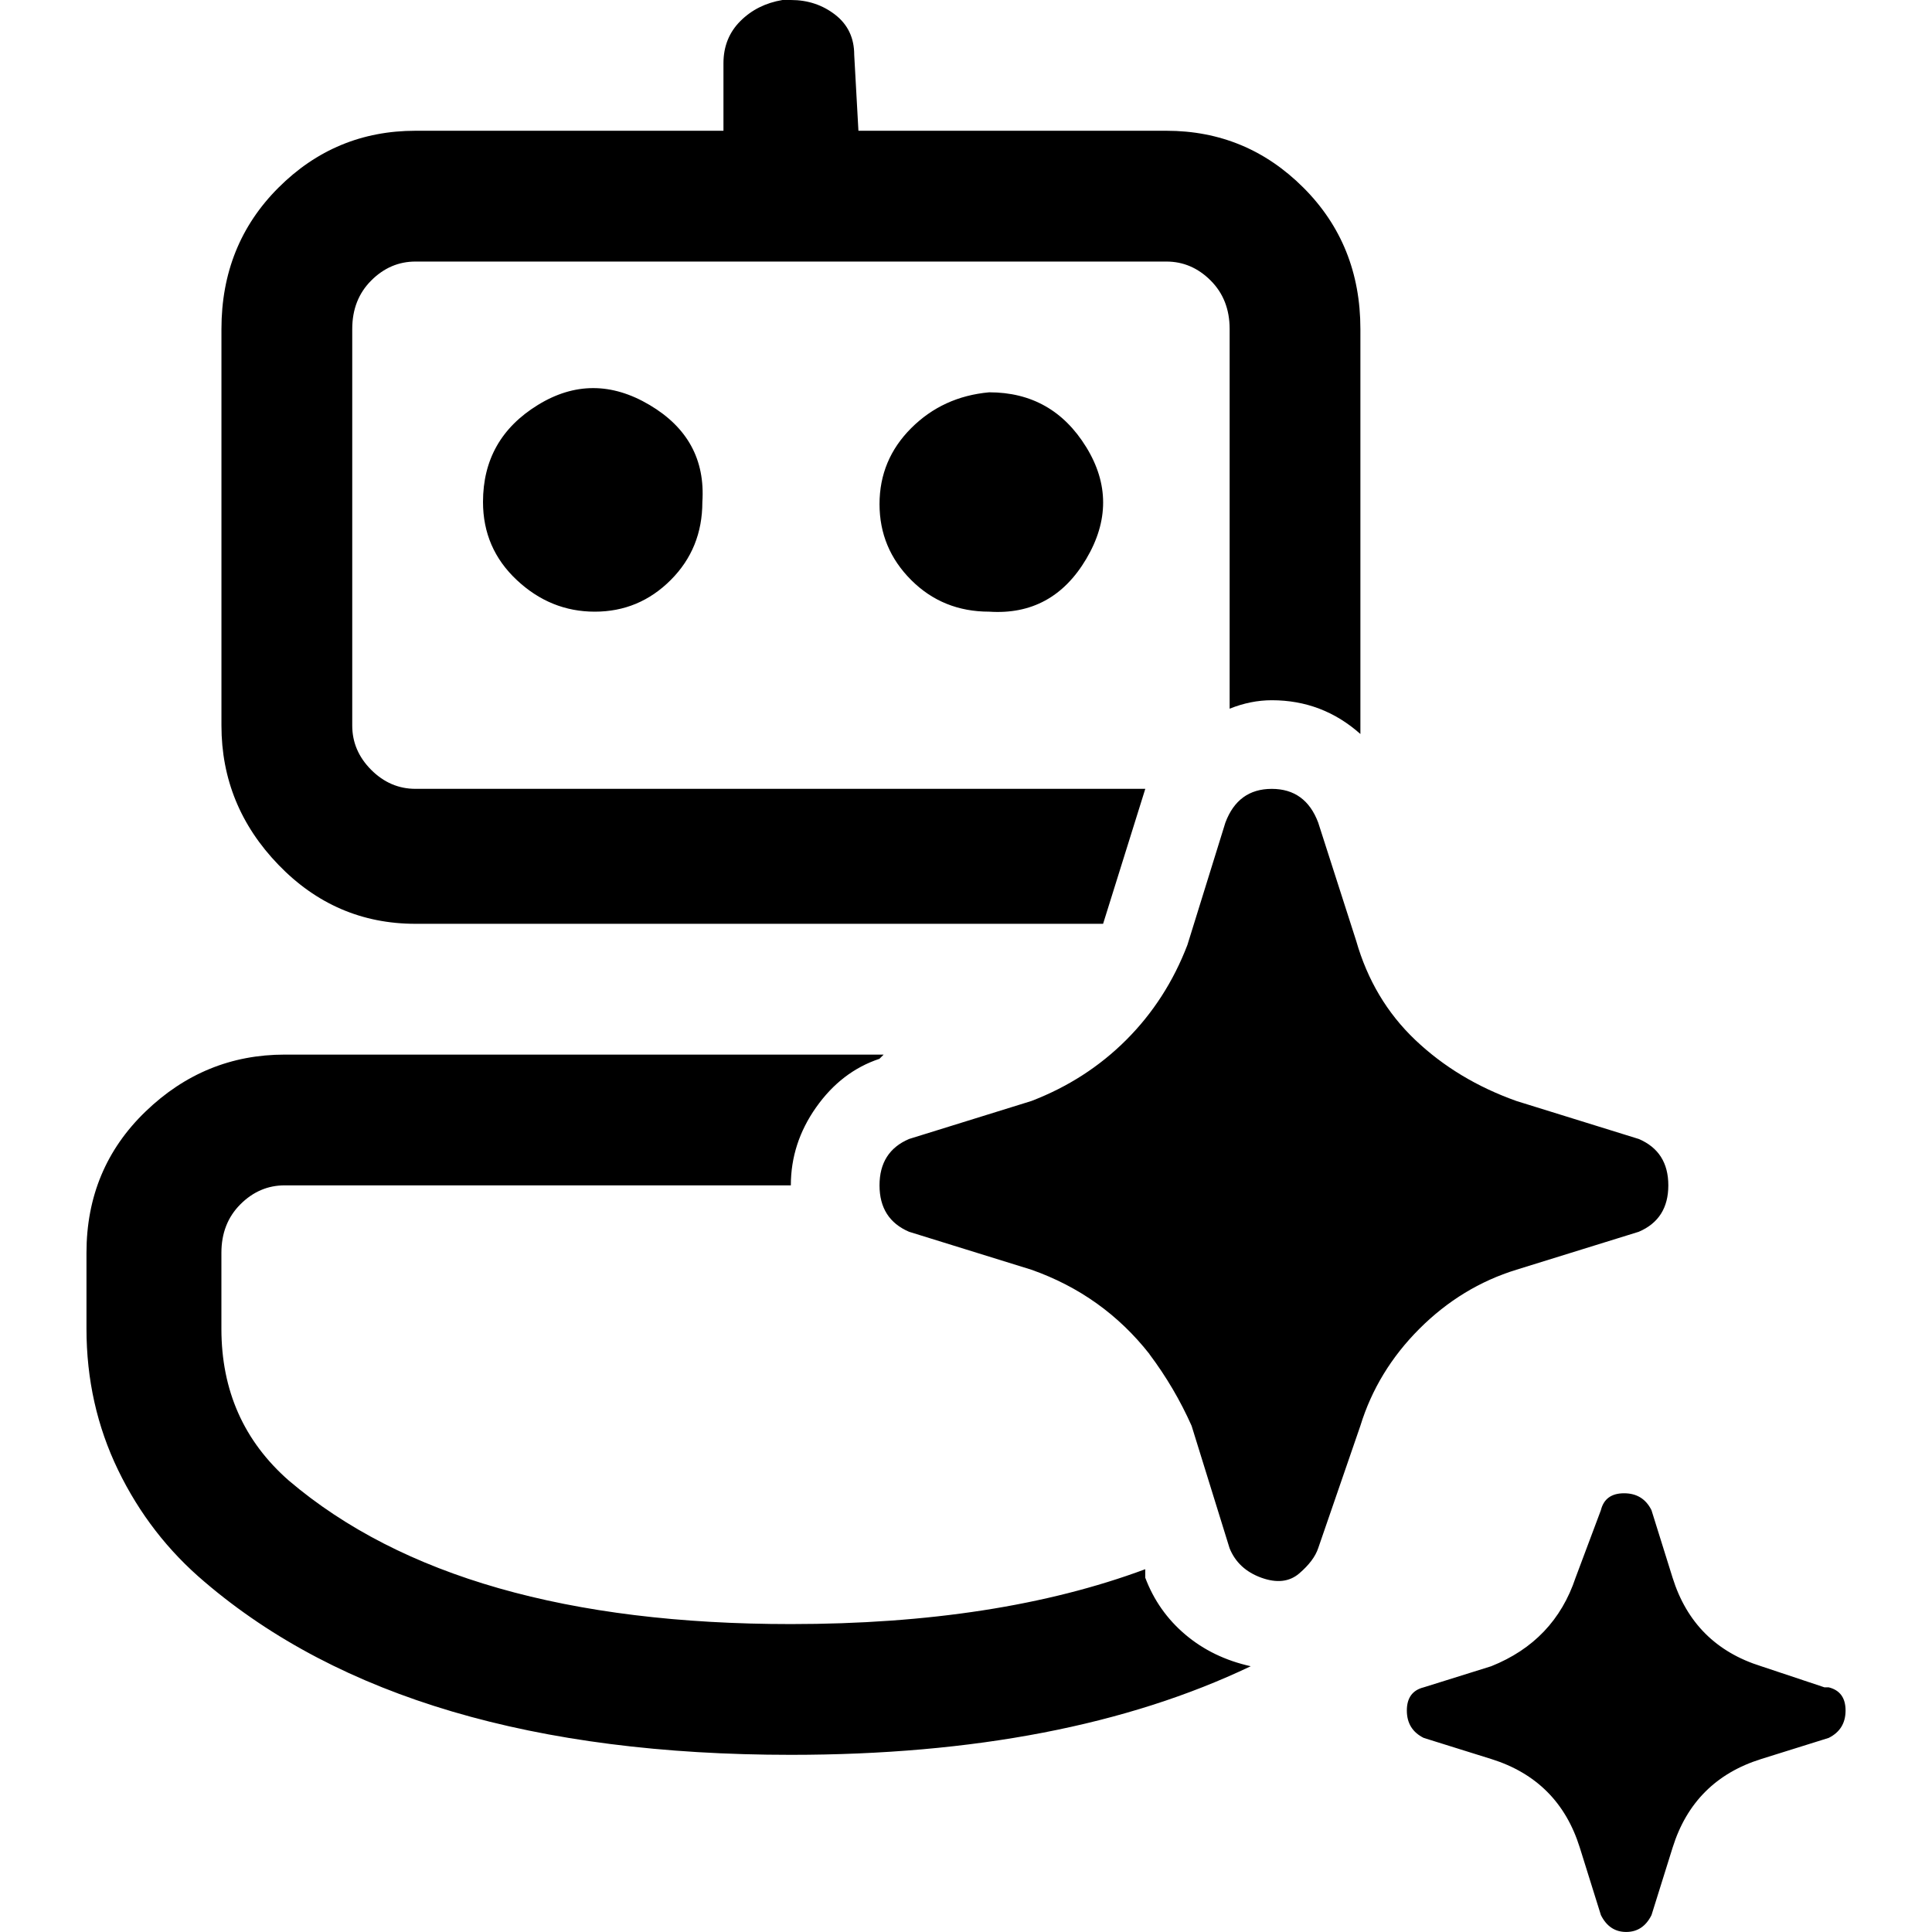 <?xml version="1.0" encoding="utf-8"?><!DOCTYPE svg PUBLIC "-//W3C//DTD SVG 1.1//EN" "http://www.w3.org/Graphics/SVG/1.1/DTD/svg11.dtd"><svg id="ic_fluent_bot_sparkle_24_regular" width="16" height="16" style="width:16px;height:16px;" version="1.1" xmlns="http://www.w3.org/2000/svg" viewBox="0 0 500 500" enable-background="new 0 0 500 500" xml:space="preserve"><path fill="#000000" d="M352.07 187.77 q0 1.09 0 2.19 q-9.82 -8.74 -22.92 -8.74 q-5.46 0 -10.92 2.19 l0 -98.26 q0 -7.64 -4.91 -12.55 q-4.91 -4.91 -11.46 -4.91 l-194.33 0 q-6.55 0 -11.46 4.91 q-4.91 4.91 -4.91 12.55 l0 102.62 q0 6.55 4.91 11.47 q4.91 4.91 11.46 4.91 l188.87 0 l-10.92 34.93 l-177.95 0 q-20.74 0 -35.48 -15.28 q-14.74 -15.28 -14.74 -36.03 l0 -102.62 q0 -21.83 14.74 -36.57 q14.74 -14.74 35.48 -14.74 l79.7 0 l0 -17.46 q0 -6.55 4.37 -10.92 q4.37 -4.37 10.91 -5.46 l2.18 0 q6.55 0 11.47 3.82 q4.91 3.82 4.91 10.37 l1.09 19.65 l79.7 0 q20.74 0 35.48 14.74 q14.73 14.74 14.73 36.57 l0 102.62 ZM228.71 272.93 l2.19 0 l-157.21 0 q-20.74 0 -36.02 14.73 q-15.29 14.74 -15.29 36.58 l0 19.65 q0 19.65 8.19 36.57 q8.19 16.92 22.38 28.93 q52.4 44.76 151.74 44.76 q70.97 0 119 -22.93 q-9.83 -2.18 -16.93 -8.19 q-7.09 -6 -10.37 -14.73 l0 -2.19 q-38.21 14.2 -91.71 14.2 q-86.24 0 -129.91 -37.12 q-17.47 -15.29 -17.47 -39.3 l0 -19.65 q0 -7.65 4.91 -12.56 q4.91 -4.91 11.46 -4.91 l131 0 q0 -10.92 6.55 -20.2 q6.55 -9.28 16.38 -12.55 l1.09 -1.09 ZM181.77 129.91 q1.09 -16.37 -13.65 -25.1 q-14.74 -8.74 -28.93 0 q-14.19 8.73 -14.19 25.1 q0 12.01 8.74 20.2 q8.73 8.19 20.19 8.19 q11.46 0 19.65 -8.19 q8.19 -8.19 8.19 -20.2 ZM256 101.53 q16.38 0 25.12 14.19 q8.74 14.19 0 28.93 q-8.74 14.74 -25.12 13.65 q-12 0 -20.19 -8.19 q-8.19 -8.19 -8.19 -19.65 q0 -11.46 8.19 -19.65 q8.19 -8.19 20.19 -9.28 ZM297.49 350.44 q-12.01 -15.29 -30.57 -21.84 l-31.66 -9.82 q-7.64 -3.28 -7.64 -12.01 q0 -8.74 7.64 -12 l31.66 -9.83 q14.19 -5.45 24.56 -15.82 q10.38 -10.38 15.82 -24.57 l9.83 -31.66 q3.27 -8.73 12 -8.73 q8.74 0 12.02 8.73 l9.82 30.57 q4.37 15.28 15.28 25.66 q10.92 10.38 26.21 15.82 l31.66 9.83 q7.64 3.27 7.64 12 q0 8.74 -7.64 12.01 l-31.66 9.82 q-14.19 4.37 -25.11 15.28 q-10.92 10.92 -15.29 25.12 l-10.91 31.66 q-1.09 3.27 -4.92 6.55 q-3.82 3.27 -9.83 1.09 q-6 -2.19 -8.19 -7.63 l-9.82 -31.66 q-4.37 -9.83 -10.92 -18.56 ZM472.16 436.68 l-16.37 -5.46 q-17.47 -5.46 -22.93 -22.92 l-5.46 -17.47 q-2.18 -4.37 -7.09 -4.37 q-4.92 0 -6 4.37 l-6.55 17.47 q-5.46 16.37 -21.83 22.92 l-17.47 5.46 q-4.37 1.09 -4.37 6 q0 4.92 4.37 7.09 l17.47 5.46 q17.46 5.46 22.92 22.93 l5.46 17.46 q2.18 4.37 6.55 4.37 q4.37 0 6.55 -4.37 l5.46 -17.46 q5.46 -17.47 22.93 -22.93 l17.46 -5.46 q4.37 -2.18 4.37 -7.09 q0 -4.92 -4.37 -6 l-1.09 0 Z"/></svg>